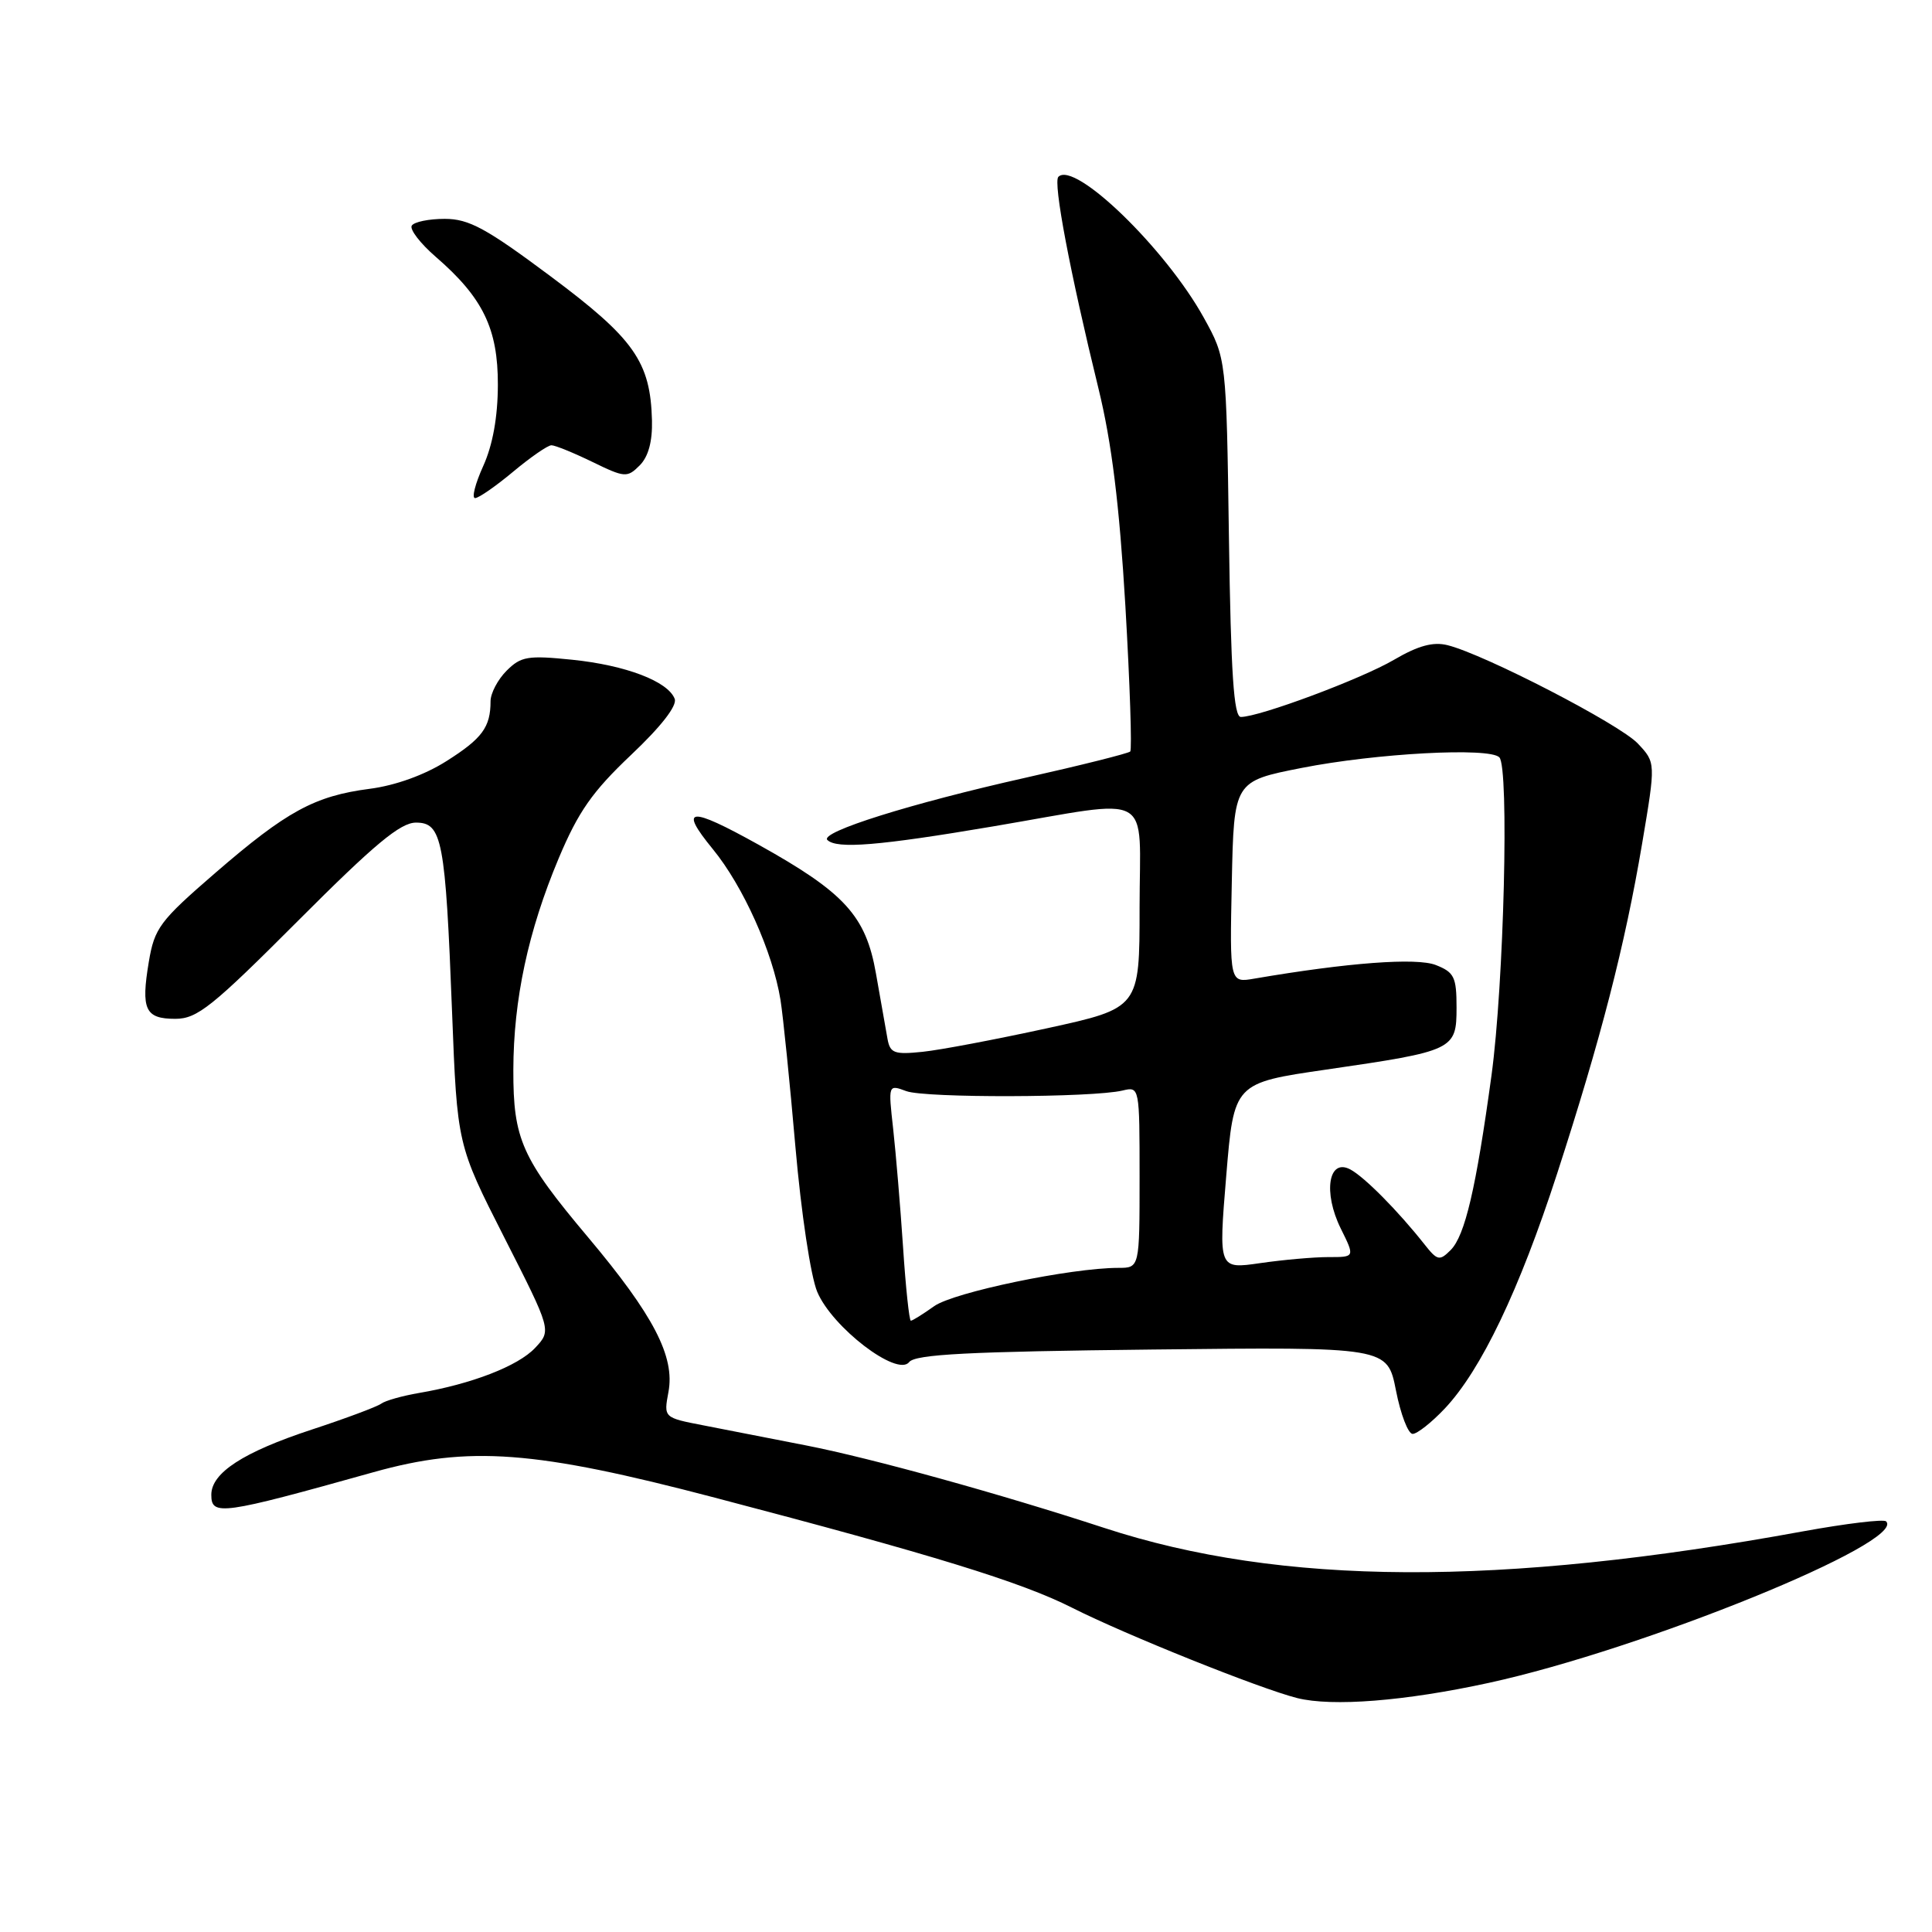 <?xml version="1.0" encoding="UTF-8" standalone="no"?>
<!DOCTYPE svg PUBLIC "-//W3C//DTD SVG 1.1//EN" "http://www.w3.org/Graphics/SVG/1.1/DTD/svg11.dtd" >
<svg xmlns="http://www.w3.org/2000/svg" xmlns:xlink="http://www.w3.org/1999/xlink" version="1.1" viewBox="0 0 256 256">
 <g >
 <path fill="currentColor"
d=" M 197.27 222.99 C 217.67 218.55 252.66 204.32 249.92 201.59 C 249.60 201.27 244.65 201.87 238.92 202.91 C 198.68 210.28 169.76 210.13 146.33 202.46 C 132.55 197.95 115.50 193.23 106.88 191.54 C 102.27 190.64 96.12 189.44 93.22 188.87 C 87.94 187.85 87.94 187.85 88.57 184.46 C 89.46 179.76 86.60 174.27 77.91 163.93 C 69.12 153.48 68.00 150.96 68.02 141.78 C 68.04 132.44 69.98 123.38 74.03 113.73 C 76.63 107.55 78.49 104.89 83.60 100.05 C 87.59 96.28 89.75 93.51 89.40 92.60 C 88.51 90.28 82.92 88.15 75.83 87.42 C 69.95 86.82 69.03 86.97 67.13 88.87 C 65.96 90.04 65.00 91.86 65.00 92.92 C 65.00 96.36 63.89 97.86 59.16 100.85 C 56.28 102.68 52.40 104.08 49.00 104.52 C 41.68 105.47 37.98 107.49 28.50 115.69 C 21.17 122.03 20.47 122.97 19.72 127.44 C 18.66 133.77 19.23 135.00 23.23 135.00 C 26.13 135.00 28.11 133.41 39.50 122.00 C 49.62 111.86 53.05 109.00 55.12 109.00 C 58.59 109.00 59.02 111.28 59.90 134.09 C 60.58 151.69 60.58 151.69 66.83 163.99 C 73.08 176.29 73.08 176.29 70.90 178.61 C 68.64 181.01 62.49 183.39 55.50 184.58 C 53.30 184.96 51.05 185.59 50.50 186.00 C 49.95 186.40 45.81 187.95 41.30 189.43 C 32.22 192.42 28.00 195.16 28.00 198.07 C 28.00 200.90 29.32 200.72 49.50 195.07 C 62.15 191.53 70.85 192.18 94.73 198.45 C 123.70 206.05 135.30 209.62 142.05 213.03 C 149.18 216.63 166.93 223.75 171.87 225.00 C 176.53 226.17 186.16 225.41 197.27 222.99 Z  M 191.44 186.64 C 196.26 181.52 201.30 170.99 206.33 155.50 C 212.11 137.69 215.31 125.29 217.59 111.78 C 219.40 101.05 219.40 101.05 217.02 98.52 C 214.62 95.97 196.74 86.72 191.81 85.49 C 189.90 85.01 187.92 85.55 184.72 87.42 C 180.40 89.96 166.88 95.00 164.42 95.00 C 163.48 95.00 163.10 89.22 162.84 71.25 C 162.50 47.50 162.50 47.50 159.50 42.08 C 154.44 32.94 142.40 21.27 140.24 23.43 C 139.52 24.15 141.78 36.08 145.56 51.51 C 147.31 58.67 148.32 66.83 149.12 80.31 C 149.72 90.65 150.01 99.32 149.76 99.58 C 149.50 99.83 143.26 101.40 135.90 103.05 C 120.65 106.47 108.59 110.26 109.63 111.30 C 110.86 112.52 116.44 112.07 131.60 109.50 C 153.26 105.83 151.00 104.57 151.00 120.29 C 151.00 133.57 151.00 133.57 138.75 136.25 C 132.01 137.72 124.59 139.13 122.25 139.37 C 118.50 139.76 117.94 139.55 117.60 137.66 C 117.38 136.47 116.70 132.57 116.07 129.00 C 114.73 121.35 111.94 118.29 100.50 111.92 C 91.31 106.81 89.89 106.94 94.45 112.51 C 98.47 117.41 102.40 126.17 103.42 132.50 C 103.77 134.70 104.66 143.47 105.40 152.00 C 106.16 160.70 107.42 169.12 108.29 171.18 C 110.27 175.89 118.89 182.48 120.46 180.49 C 121.27 179.45 128.32 179.09 152.67 178.82 C 183.83 178.47 183.83 178.47 184.97 184.23 C 185.59 187.41 186.59 190.00 187.18 190.00 C 187.78 190.00 189.69 188.49 191.44 186.64 Z  M 68.00 62.50 C 70.30 60.58 72.58 59.00 73.07 59.00 C 73.55 59.00 75.99 59.99 78.48 61.20 C 82.79 63.30 83.11 63.32 84.76 61.67 C 85.91 60.52 86.46 58.50 86.39 55.71 C 86.19 47.94 84.04 44.88 72.98 36.63 C 64.42 30.24 62.13 29.00 58.93 29.00 C 56.83 29.00 54.87 29.40 54.56 29.90 C 54.26 30.39 55.69 32.26 57.75 34.04 C 64.00 39.45 65.99 43.56 65.97 51.00 C 65.96 55.25 65.29 58.97 64.03 61.75 C 62.97 64.09 62.48 66.00 62.95 66.00 C 63.43 66.00 65.70 64.42 68.00 62.50 Z  M 119.66 165.25 C 119.30 159.89 118.71 152.84 118.35 149.59 C 117.69 143.69 117.69 143.69 120.09 144.58 C 122.59 145.51 144.79 145.45 148.75 144.50 C 150.99 143.96 151.00 144.02 151.00 155.98 C 151.00 168.00 151.00 168.00 148.18 168.00 C 141.90 168.00 126.38 171.23 123.79 173.07 C 122.30 174.13 120.91 175.00 120.69 175.00 C 120.48 175.00 120.01 170.61 119.66 165.25 Z  M 162.48 155.84 C 163.50 143.50 163.50 143.50 175.77 141.72 C 192.67 139.26 193.00 139.11 193.00 133.50 C 193.00 129.46 192.69 128.83 190.25 127.87 C 187.69 126.87 178.61 127.55 166.22 129.67 C 162.94 130.24 162.94 130.24 163.22 116.88 C 163.50 103.52 163.50 103.52 172.50 101.75 C 182.35 99.81 197.35 99.00 198.67 100.35 C 199.99 101.68 199.28 130.39 197.63 142.50 C 195.58 157.49 194.12 163.73 192.22 165.64 C 190.75 167.11 190.46 167.05 188.74 164.87 C 185.23 160.43 180.81 155.97 178.93 154.96 C 176.03 153.41 175.29 157.99 177.66 162.79 C 179.54 166.58 179.54 166.58 176.02 166.57 C 174.08 166.57 170.02 166.93 166.98 167.37 C 161.46 168.17 161.46 168.17 162.48 155.84 Z "/>
</g>
</svg>